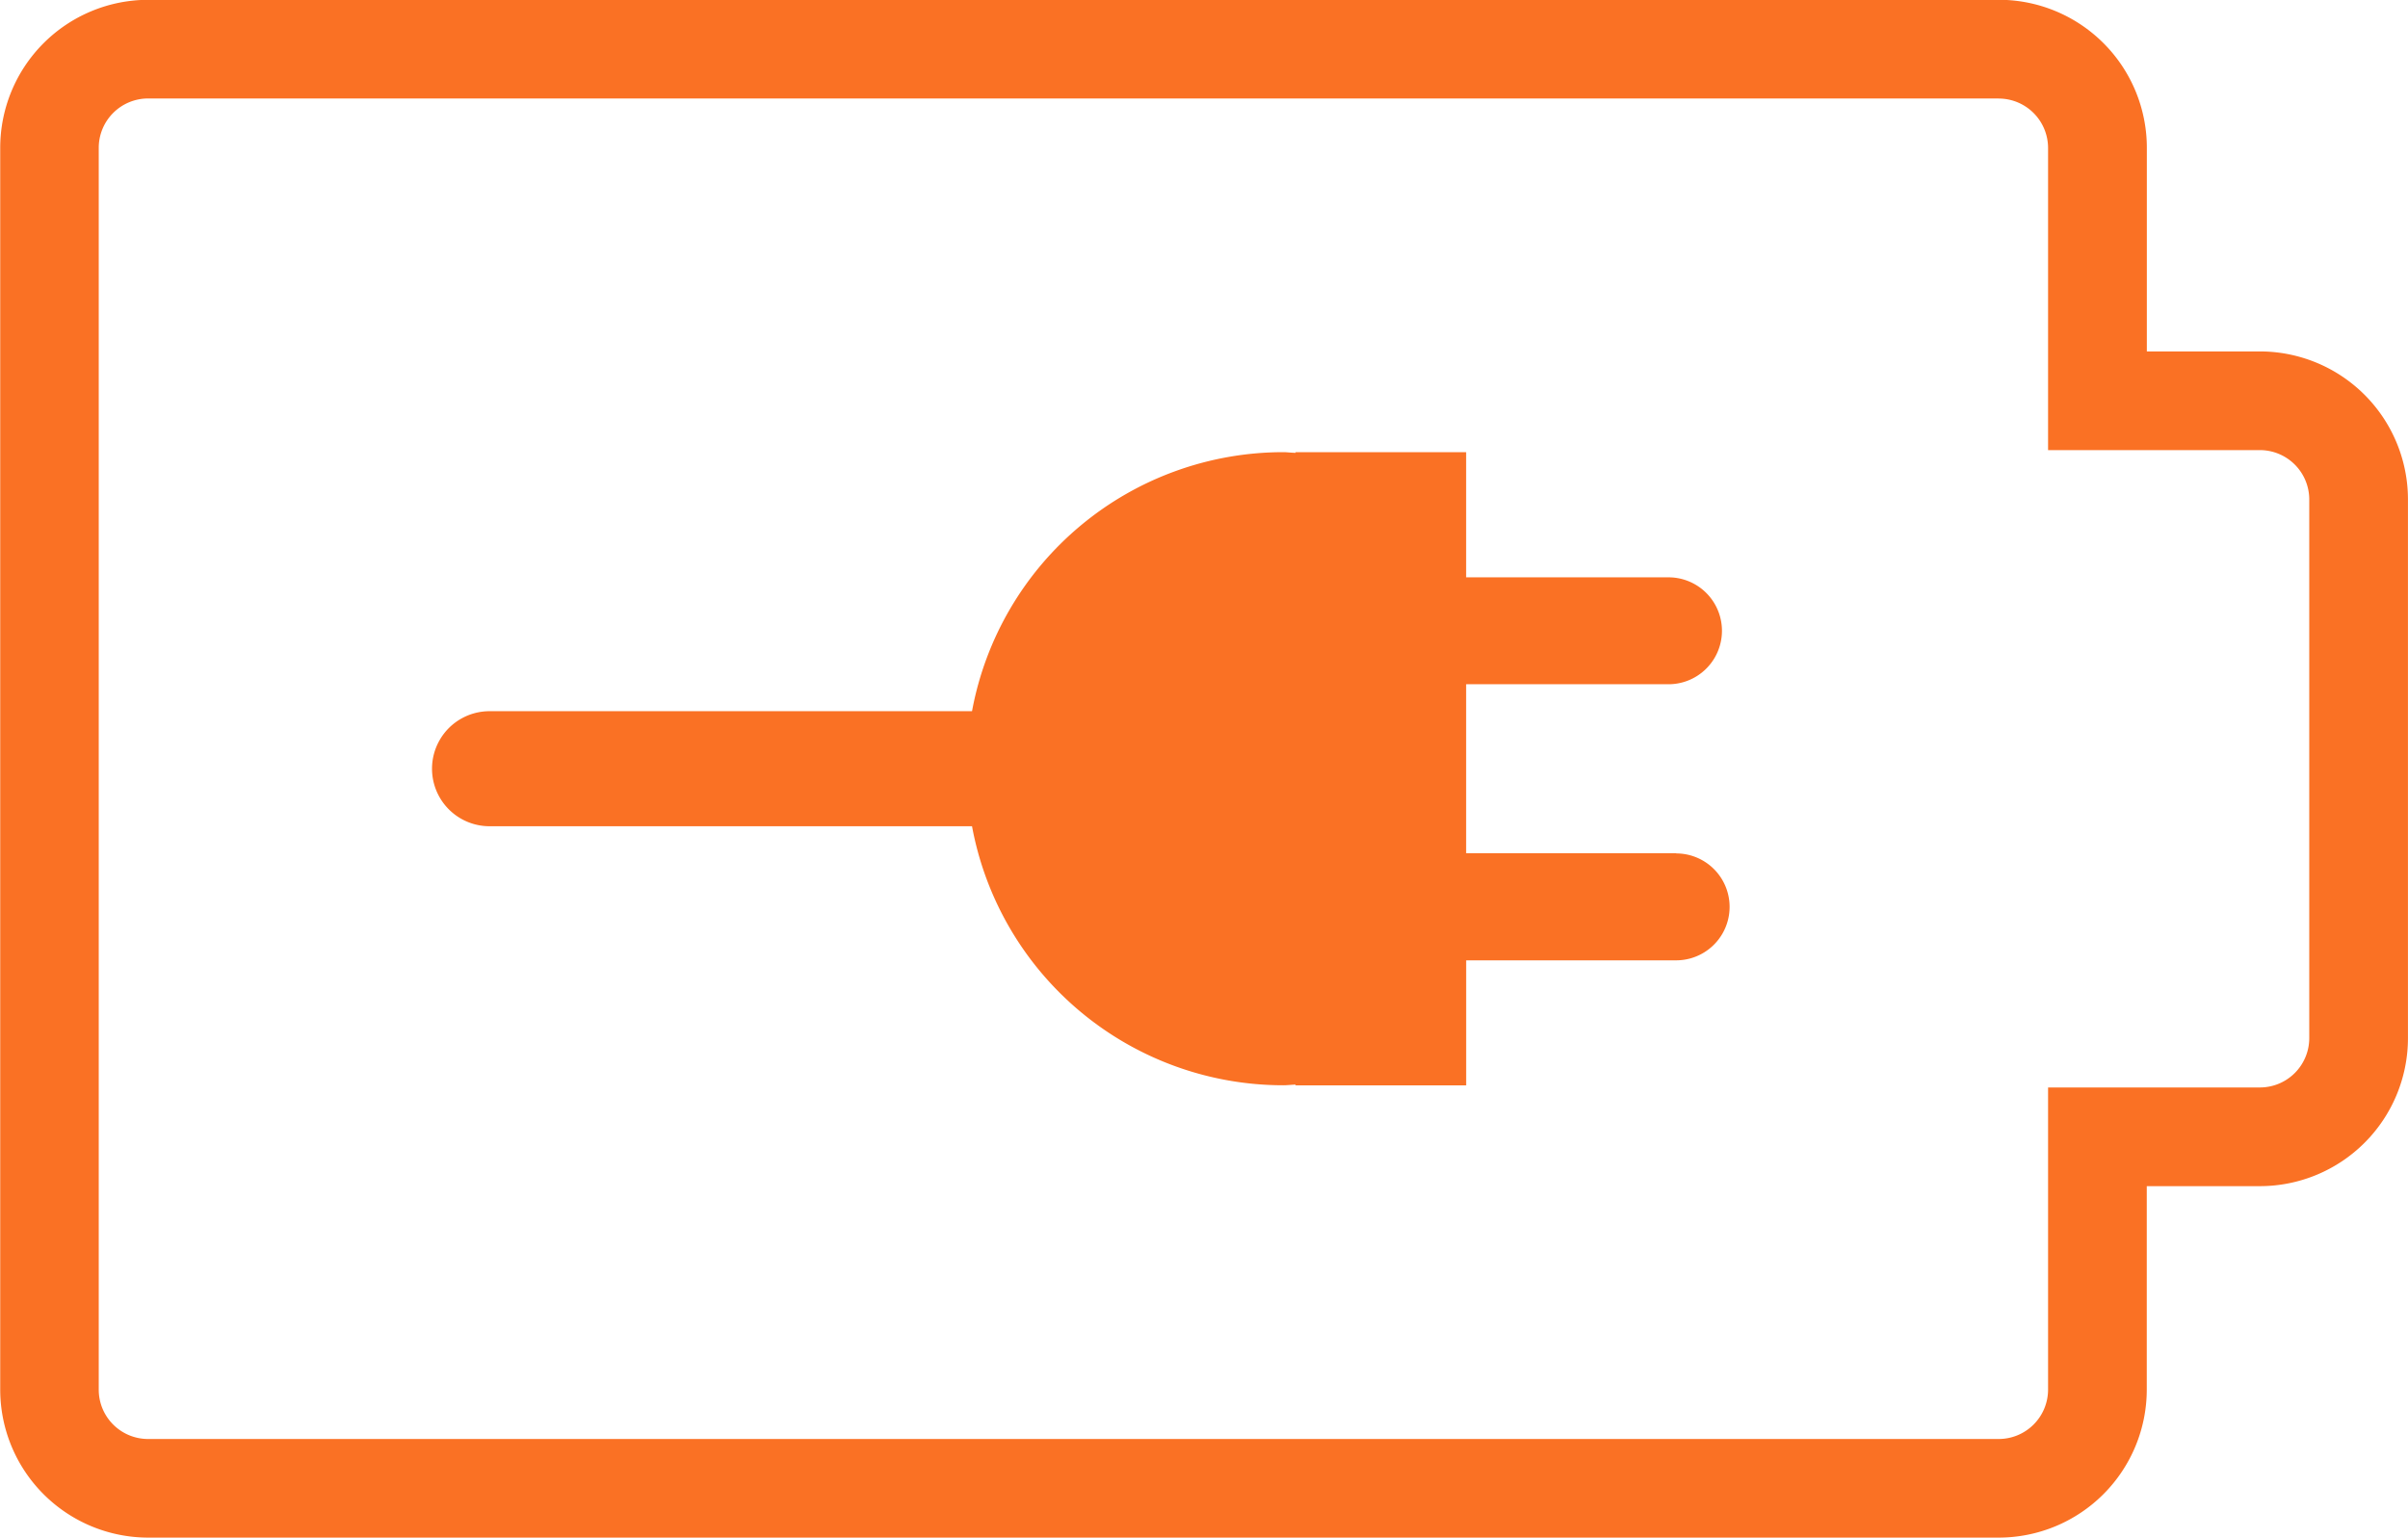 <svg xmlns="http://www.w3.org/2000/svg" width="66.969" height="42.781" viewBox="0 0 66.969 42.781">
  <defs>
    <style>
      .cls-1 {
        fill: #fa7124;
        fill-rule: evenodd;
      }
    </style>
  </defs>
  <path class="cls-1" d="M310.18,52.429a1.375,1.375,0,0,1,1.373,1.374v8.405h5.892a1.374,1.374,0,0,1,1.372,1.374V78.564a1.373,1.373,0,0,1-1.372,1.372h-5.892v8.406a1.374,1.374,0,0,1-1.373,1.372H258.713a1.372,1.372,0,0,1-1.373-1.372V53.8a1.373,1.373,0,0,1,1.373-1.373H310.18m0-2.744H258.713A4.118,4.118,0,0,0,254.6,53.8v34.54a4.119,4.119,0,0,0,4.118,4.117H310.18a4.121,4.121,0,0,0,4.118-4.117V82.681h3.147a4.12,4.12,0,0,0,4.117-4.117V63.58a4.12,4.12,0,0,0-4.117-4.117H314.3V53.8a4.118,4.118,0,0,0-4.118-4.118h0Zm-8.971,23.737h-5.84v-4.7h5.666a1.487,1.487,0,0,0,0-2.973h-5.666V62.265h-4.744v0.018c-0.115,0-.227-0.018-0.343-0.018a8.806,8.806,0,0,0-8.655,7.205H268.209a1.6,1.6,0,0,0,0,3.2h13.418a8.806,8.806,0,0,0,8.655,7.205c0.116,0,.228-0.015.343-0.018v0.02h4.745V76.4h5.839a1.487,1.487,0,1,0,0-2.974h0Z" transform="translate(-254.594 -49.688)"/>
</svg>
